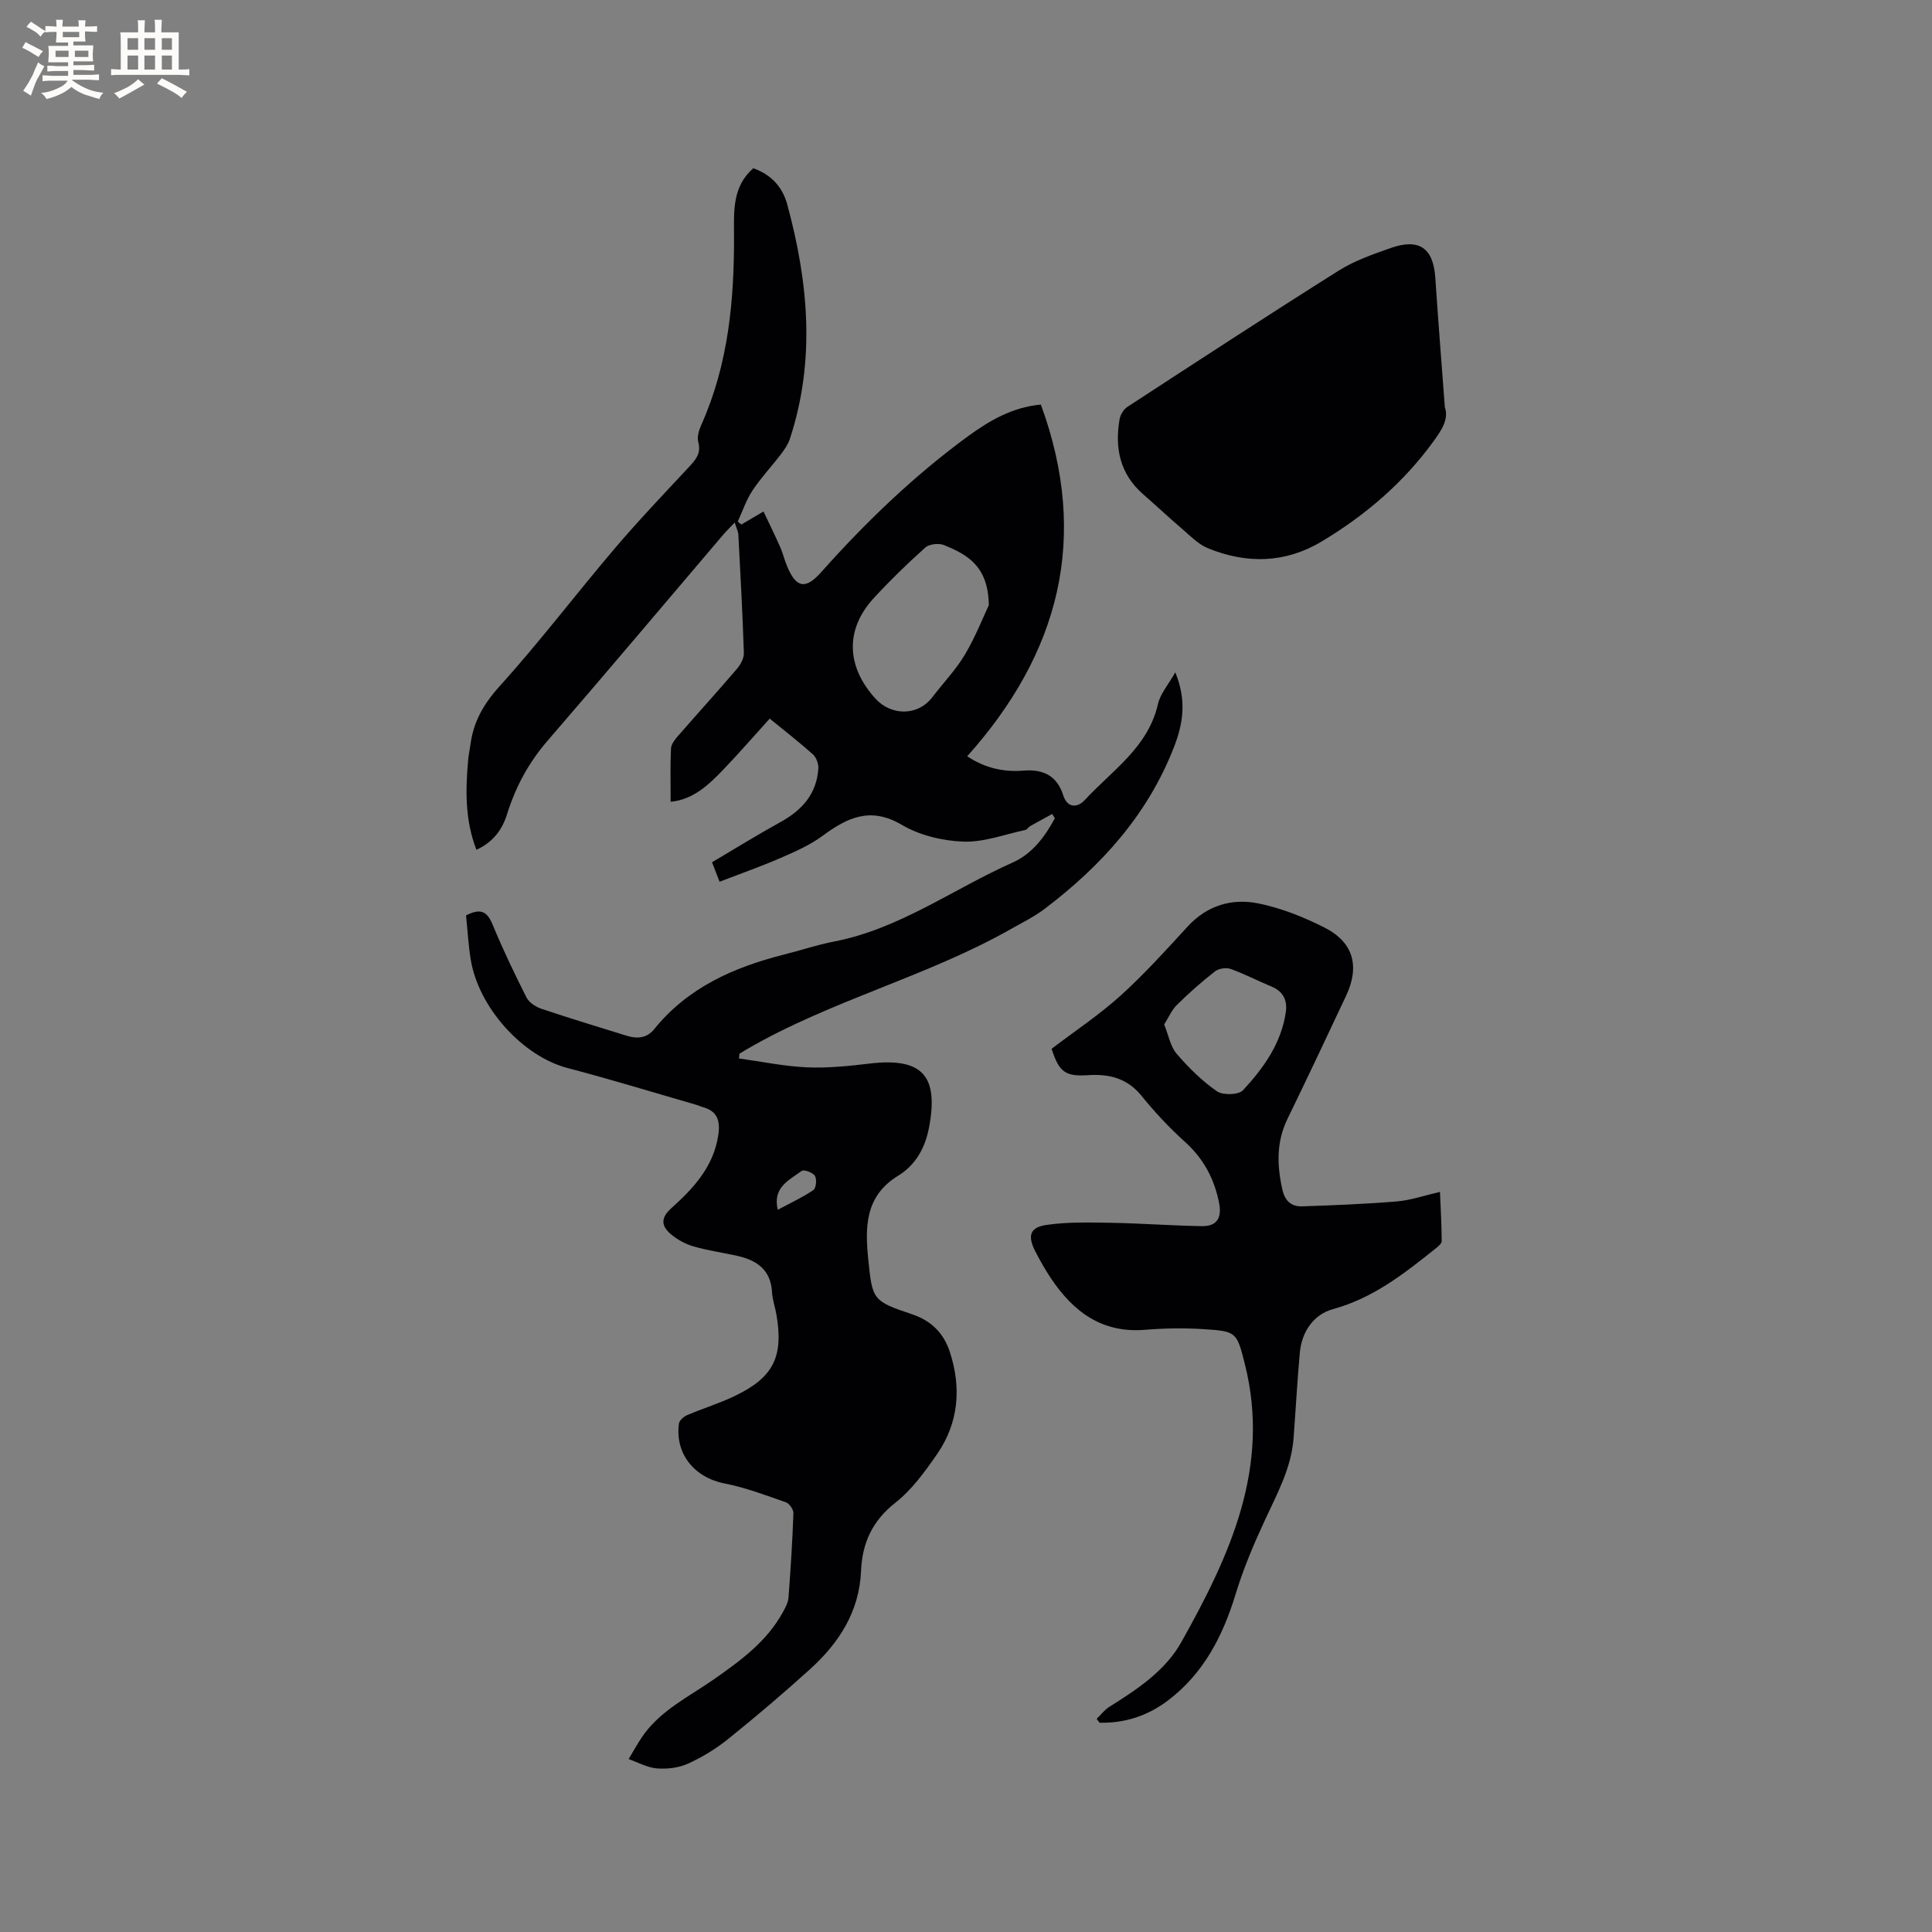 <svg enable-background="new 0 0 400 400" viewBox="0 0 400 400" xmlns="http://www.w3.org/2000/svg"><rect x="0" y="0" width="400" height="400" fill="#808080" stroke="none"/><g fill="#010103"><path d="m215.5 83.76c10.13 27.64 3.78 51.55-15.25 72.82 3.63 2.41 7.49 3.31 11.62 2.97 4.08-.34 6.96 1.01 8.27 5.13.86 2.7 2.99 2.55 4.43.98 5.66-6.14 13.12-10.89 15.17-19.89.49-2.13 2.14-4 3.59-6.57 2.36 5.78 1.66 10.51-.26 15.45-5.45 14.03-15.06 24.63-26.82 33.54-2.12 1.61-4.57 2.8-6.9 4.13-17.57 9.96-37.46 14.83-54.92 25.03-.45.26-.89.55-1.34.82-.03.32-.06.65-.09.97 4.68.65 9.35 1.63 14.05 1.84 4.31.19 8.68-.27 12.99-.78 10.89-1.28 14.32 2.47 12.32 13.17-.82 4.38-2.84 7.86-6.44 10.07-6.84 4.2-6.83 10.63-6.16 17.28.86 8.45.91 8.64 9.14 11.41 4.06 1.37 6.52 4.03 7.74 7.73 2.43 7.4 1.87 14.69-2.63 21.2-2.51 3.63-5.22 7.38-8.63 10.06-4.8 3.76-6.87 8.38-7.11 14.14-.36 8.42-4.56 14.88-10.53 20.3-5.49 4.98-11.15 9.78-16.92 14.43-2.53 2.04-5.38 3.79-8.34 5.14-1.93.88-4.33 1.17-6.47 1-1.99-.15-3.91-1.25-5.86-1.93.93-1.54 1.79-3.12 2.8-4.61 3.71-5.44 9.59-8.24 14.77-11.85 5.6-3.91 11.07-7.88 14.42-14.05.5-.91 1.03-1.93 1.11-2.93.44-5.81.81-11.64 1.02-17.46.03-.76-.83-2.01-1.55-2.26-4.18-1.46-8.37-3.06-12.69-3.9-6.23-1.21-10.32-6.12-9.46-12.42.09-.66 1.02-1.44 1.73-1.75 3.31-1.41 6.78-2.46 10-4.03 7.86-3.81 9.93-8.09 8.46-16.73-.27-1.56-.83-3.1-.92-4.67-.25-4.64-3.15-6.63-7.21-7.53-3-.67-6.05-1.09-9-1.94-1.66-.48-3.33-1.37-4.66-2.48-1.98-1.65-2.34-3.33.01-5.44 4.59-4.12 8.78-8.6 9.74-15.19.43-2.98-.22-4.94-3.27-5.76-.41-.11-.79-.32-1.19-.43-8.92-2.57-17.79-5.3-26.77-7.65-9.25-2.42-18.5-12.54-20.06-22.63-.47-3-.64-6.05-.94-8.96 2.84-1.48 4.31-.97 5.45 1.78 2.13 5.17 4.55 10.23 7.07 15.22.53 1.05 1.93 1.94 3.12 2.34 5.81 1.96 11.69 3.72 17.55 5.55 2.19.69 4.22.57 5.77-1.35 6.94-8.58 16.39-12.78 26.76-15.41 3.49-.88 6.92-2.03 10.45-2.72 13.59-2.62 24.67-10.88 36.98-16.35 4.02-1.78 6.7-5.33 8.76-9.19-.18-.29-.37-.58-.55-.87-1.53.84-3.07 1.66-4.59 2.52-.36.2-.6.71-.96.78-4.27.91-8.59 2.57-12.83 2.42-4.33-.16-9.07-1.3-12.77-3.48-6.48-3.81-11.24-1.52-16.38 2.27-2.6 1.92-5.67 3.27-8.66 4.57-4.06 1.77-8.26 3.24-12.68 4.94-.46-1.19-.9-2.33-1.56-4.03 4.74-2.8 9.4-5.69 14.19-8.33 4.48-2.47 7.5-5.86 7.82-11.12.06-.95-.43-2.26-1.13-2.89-2.84-2.54-5.86-4.88-8.94-7.4-3.16 3.49-6.2 6.99-9.4 10.34-3.11 3.27-6.37 6.43-11.11 6.88 0-3.87-.1-7.45.07-11.02.04-.92.83-1.9 1.5-2.66 4.04-4.64 8.18-9.19 12.17-13.86.75-.88 1.46-2.2 1.42-3.29-.27-8.16-.71-16.31-1.14-24.46-.03-.66-.38-1.3-.75-2.52-1.07 1.12-1.8 1.82-2.45 2.59-12.1 14.21-24.12 28.49-36.32 42.6-3.9 4.51-6.6 9.53-8.36 15.16-1.01 3.26-2.92 5.83-6.35 7.4-2.4-6.18-2.28-12.48-1.69-18.82.09-.95.31-1.88.43-2.83.6-4.75 2.68-8.47 6.01-12.15 8.29-9.18 15.79-19.07 23.81-28.5 4.93-5.8 10.19-11.32 15.38-16.89 1.42-1.53 2.64-2.83 1.99-5.22-.3-1.08.16-2.53.66-3.64 5.61-12.57 6.81-25.89 6.74-39.42-.02-4.9-.32-9.83 3.98-13.64 3.6 1.27 6.02 3.76 7.03 7.46 4.39 16.12 5.89 32.3.57 48.53-.38 1.16-1.13 2.25-1.88 3.24-1.93 2.53-4.13 4.86-5.88 7.5-1.3 1.96-2.05 4.27-3.05 6.43.25.2.49.41.74.61 1.37-.81 2.74-1.61 4.6-2.7 1.18 2.51 2.38 4.94 3.47 7.41.55 1.25.86 2.61 1.39 3.88 1.9 4.6 3.86 4.89 7.08 1.27 9.26-10.4 19.27-20.02 30.53-28.24 4.38-3.17 9.04-5.9 14.95-6.46zm-10.78 41.54c-.09-8.17-4.55-10.51-9.25-12.44-1.08-.44-3.06-.24-3.89.5-3.7 3.3-7.27 6.78-10.63 10.42-6.08 6.58-5.7 14.27.31 20.87 3.17 3.49 8.69 3.74 11.81-.35 2.25-2.95 4.87-5.67 6.74-8.83 2.21-3.75 3.82-7.87 4.91-10.17zm-43.69 125.17c2.52-1.35 5.07-2.53 7.37-4.08.57-.38.75-2.23.32-2.94-.42-.69-2.27-1.37-2.74-1.02-2.58 1.89-6.07 3.39-4.95 8.04z"/><path d="m227.05 355.88c.86-.84 1.61-1.86 2.61-2.49 5.78-3.63 11.57-7.41 14.96-13.47 9.98-17.83 18.49-36.12 13.12-57.48-1.68-6.7-1.75-6.82-8.62-7.26-4-.25-8.06-.19-12.05.14-8.94.74-14.88-3.76-19.51-10.7-1.17-1.76-2.22-3.61-3.19-5.49-1.66-3.23-1.2-5.01 2.28-5.52 4.42-.65 8.98-.51 13.48-.44 6.24.11 12.48.59 18.72.69 3.13.05 4.15-1.75 3.55-4.79-.99-5.05-3.24-9.22-7.12-12.71-3.22-2.9-6.21-6.11-8.94-9.48-2.94-3.63-6.67-4.56-11-4.28-4.75.31-6.05-.58-7.62-5.46 4.73-3.6 9.79-6.96 14.25-10.98 4.93-4.45 9.41-9.42 13.92-14.33 4.03-4.39 9.16-5.89 14.62-4.79 4.7.94 9.34 2.8 13.65 4.97 6.04 3.04 7.42 7.99 4.54 14.14-4 8.53-8.03 17.04-12.15 25.52-2.31 4.76-2.17 9.57-1.06 14.58.54 2.43 1.89 3.58 4.11 3.51 6.55-.22 13.1-.48 19.63-1.02 2.84-.24 5.61-1.22 8.9-1.97.12 2.97.34 6.58.36 10.19 0 .54-.81 1.17-1.36 1.61-6.45 5.15-12.86 10.2-21.15 12.47-3.94 1.08-6.46 4.61-6.86 8.97-.54 5.91-.85 11.84-1.3 17.76-.47 6.18-3.4 11.48-5.94 16.97-2.3 4.95-4.45 10.03-6.04 15.25-2.66 8.74-6.64 16.5-14.07 22.11-4.18 3.15-8.9 4.69-14.11 4.57-.2-.26-.41-.53-.61-.79zm13.98-143.77c.94 2.31 1.3 4.58 2.58 6.06 2.47 2.87 5.24 5.62 8.34 7.77 1.23.85 4.48.76 5.39-.21 4.26-4.58 7.92-9.69 8.87-16.15.36-2.45-.51-4.32-2.97-5.33-2.84-1.17-5.57-2.61-8.45-3.64-.93-.33-2.48-.1-3.25.51-2.75 2.15-5.38 4.47-7.87 6.93-1.09 1.06-1.72 2.6-2.64 4.06z"/><path d="m299.14 84.31c.84 2.45-.61 4.65-2.29 6.98-6.26 8.65-14.19 15.42-23.27 20.85-7.53 4.5-15.53 4.63-23.5 1.36-2.07-.85-3.77-2.67-5.53-4.17-2.66-2.27-5.2-4.67-7.84-6.97-4.83-4.19-5.95-9.57-4.91-15.57.16-.92.83-2.03 1.6-2.54 14.54-9.48 29.07-18.97 43.76-28.22 3.27-2.06 7.06-3.37 10.74-4.67 5.9-2.09 8.84-.01 9.26 6.08.59 8.78 1.28 17.55 1.98 26.87z"/></g><path d="m6.8 9.5c.6.3 1.3.7 2.1 1.1-.4.4-.7.8-.9 1.2-.7-.4-1.3-.8-1.8-1.1s-1.1-.6-1.6-.8c.2-.4.5-.8.7-1.2.4.2.8.5 1.5.8zm.9 6.9c-.3.6-.5 1.1-.7 1.7s-.4 1.1-.6 1.7c-.6-.4-1.1-.7-1.6-1 .7-1 1.2-1.8 1.5-2.4.3-.5.6-1.1.8-1.7.3-.6.5-1.2.8-1.8.3.3.8.6 1.3.8-.7 1.3-1.2 2.2-1.5 2.7zm.1-11c.4.3 1 .7 1.7 1.1-.5.2-.8.6-1.1 1.1-.5-.6-1-1-1.4-1.2s-.9-.6-1.5-.8c.2-.4.5-.7.9-1.1.5.3.9.6 1.4.9zm10.5 13.1c1 .4 2 .6 3.1.7-.4.4-.7.8-.8 1.3-.9-.2-1.9-.6-3-.9-1-.4-2-.9-2.8-1.6-.5.4-1.1.9-1.9 1.3s-1.9.9-3.3 1.2c-.1-.3-.5-.8-1.1-1.3 1 0 2.1-.3 3.2-.8 1.2-.5 1.9-1 2.3-1.7h-3.2c-.4 0-1 0-2 .1v-1.2c1 0 1.7.1 2 .1h3.3v-1h-2.3c-.2 0-.9 0-2 .1v-1.2c1.2 0 1.9.1 2 .1h2.3v-.8h-4.1c0-.7.1-1.2.1-1.6 0-.5 0-1.1-.1-1.8h4.1v-.7h-2.5c0-.6.1-1.1.1-1.6v-.6h-.5c-.4 0-1 0-1.8.1v-1.3c1.2 0 1.9.1 2.1.1h.2c0-.3 0-.8-.1-1.4h1.4c0 .6-.1 1-.1 1.4h3.4c0-.4 0-.8-.1-1.3h1.5c0 .4-.1.9-.1 1.3.7 0 1.5 0 2.5-.1v1.2c-1 0-1.8-.1-2.5-.1v.6c0 .3 0 .8.1 1.5h-2.5v.8h4.1c0 .7-.1 1.3-.1 1.8s0 1 .1 1.5h-4.1v.8h1.4c.8 0 1.8 0 2.9-.1v1.2c-1 0-1.9-.1-2.8-.1h-1.5v1h3.2c.3 0 1 0 2.1-.1v1.2c-1.1 0-1.8-.1-2.1-.1h-3.4l-.1.1c1.4 1 2.4 1.5 3.4 1.9zm-4.1-6.7v-1.3h-2.7v1.3zm2.2-4.1v-1.1h-3.4v1.1zm1.9 4.1v-1.3h-2.8v1.3z" fill="#fcfbfa"/><path d="m37 6.7v2.3 5.4c1 0 1.8 0 2.2-.1v1.3c-.6 0-1.5-.1-2.5-.1h-11.9c-.7 0-1.3 0-1.8.1v-1.3c.5 0 1.1.1 2 .1v-5.2c0-1 0-1.8-.1-2.5h3.7c0-1.3 0-2.1-.1-2.5h1.5c0 .4-.1 1.3-.1 2.5h2.2c0-1.2 0-2.1-.1-2.6h1.5c0 .4-.1 1.3-.1 2.6zm-12.3 13.7c-.3-.4-.7-.8-1.1-1.1 1.1-.4 2.1-.9 2.9-1.3.8-.5 1.5-1 2.1-1.6.4.4.9.8 1.3 1.1-2.5 1.4-4.2 2.4-5.2 2.9zm3.9-10.1v-2.4h-2.2v2.4zm0 4.1v-2.9h-2.2v2.9zm3.5-4.1v-2.4h-2.2v2.4zm0 4.1v-2.9h-2.2v2.9zm.4 2.9 1-1.1c.6.3 1.4.7 2.5 1.3s2 1.1 2.7 1.5c-.4.4-.8.8-1.1 1.3-.8-.8-2.5-1.7-5.1-3zm3.1-7v-2.4h-2.1v2.4zm0 4.1v-2.9h-2.1v2.9z" fill="#fcfbfa"/></svg>